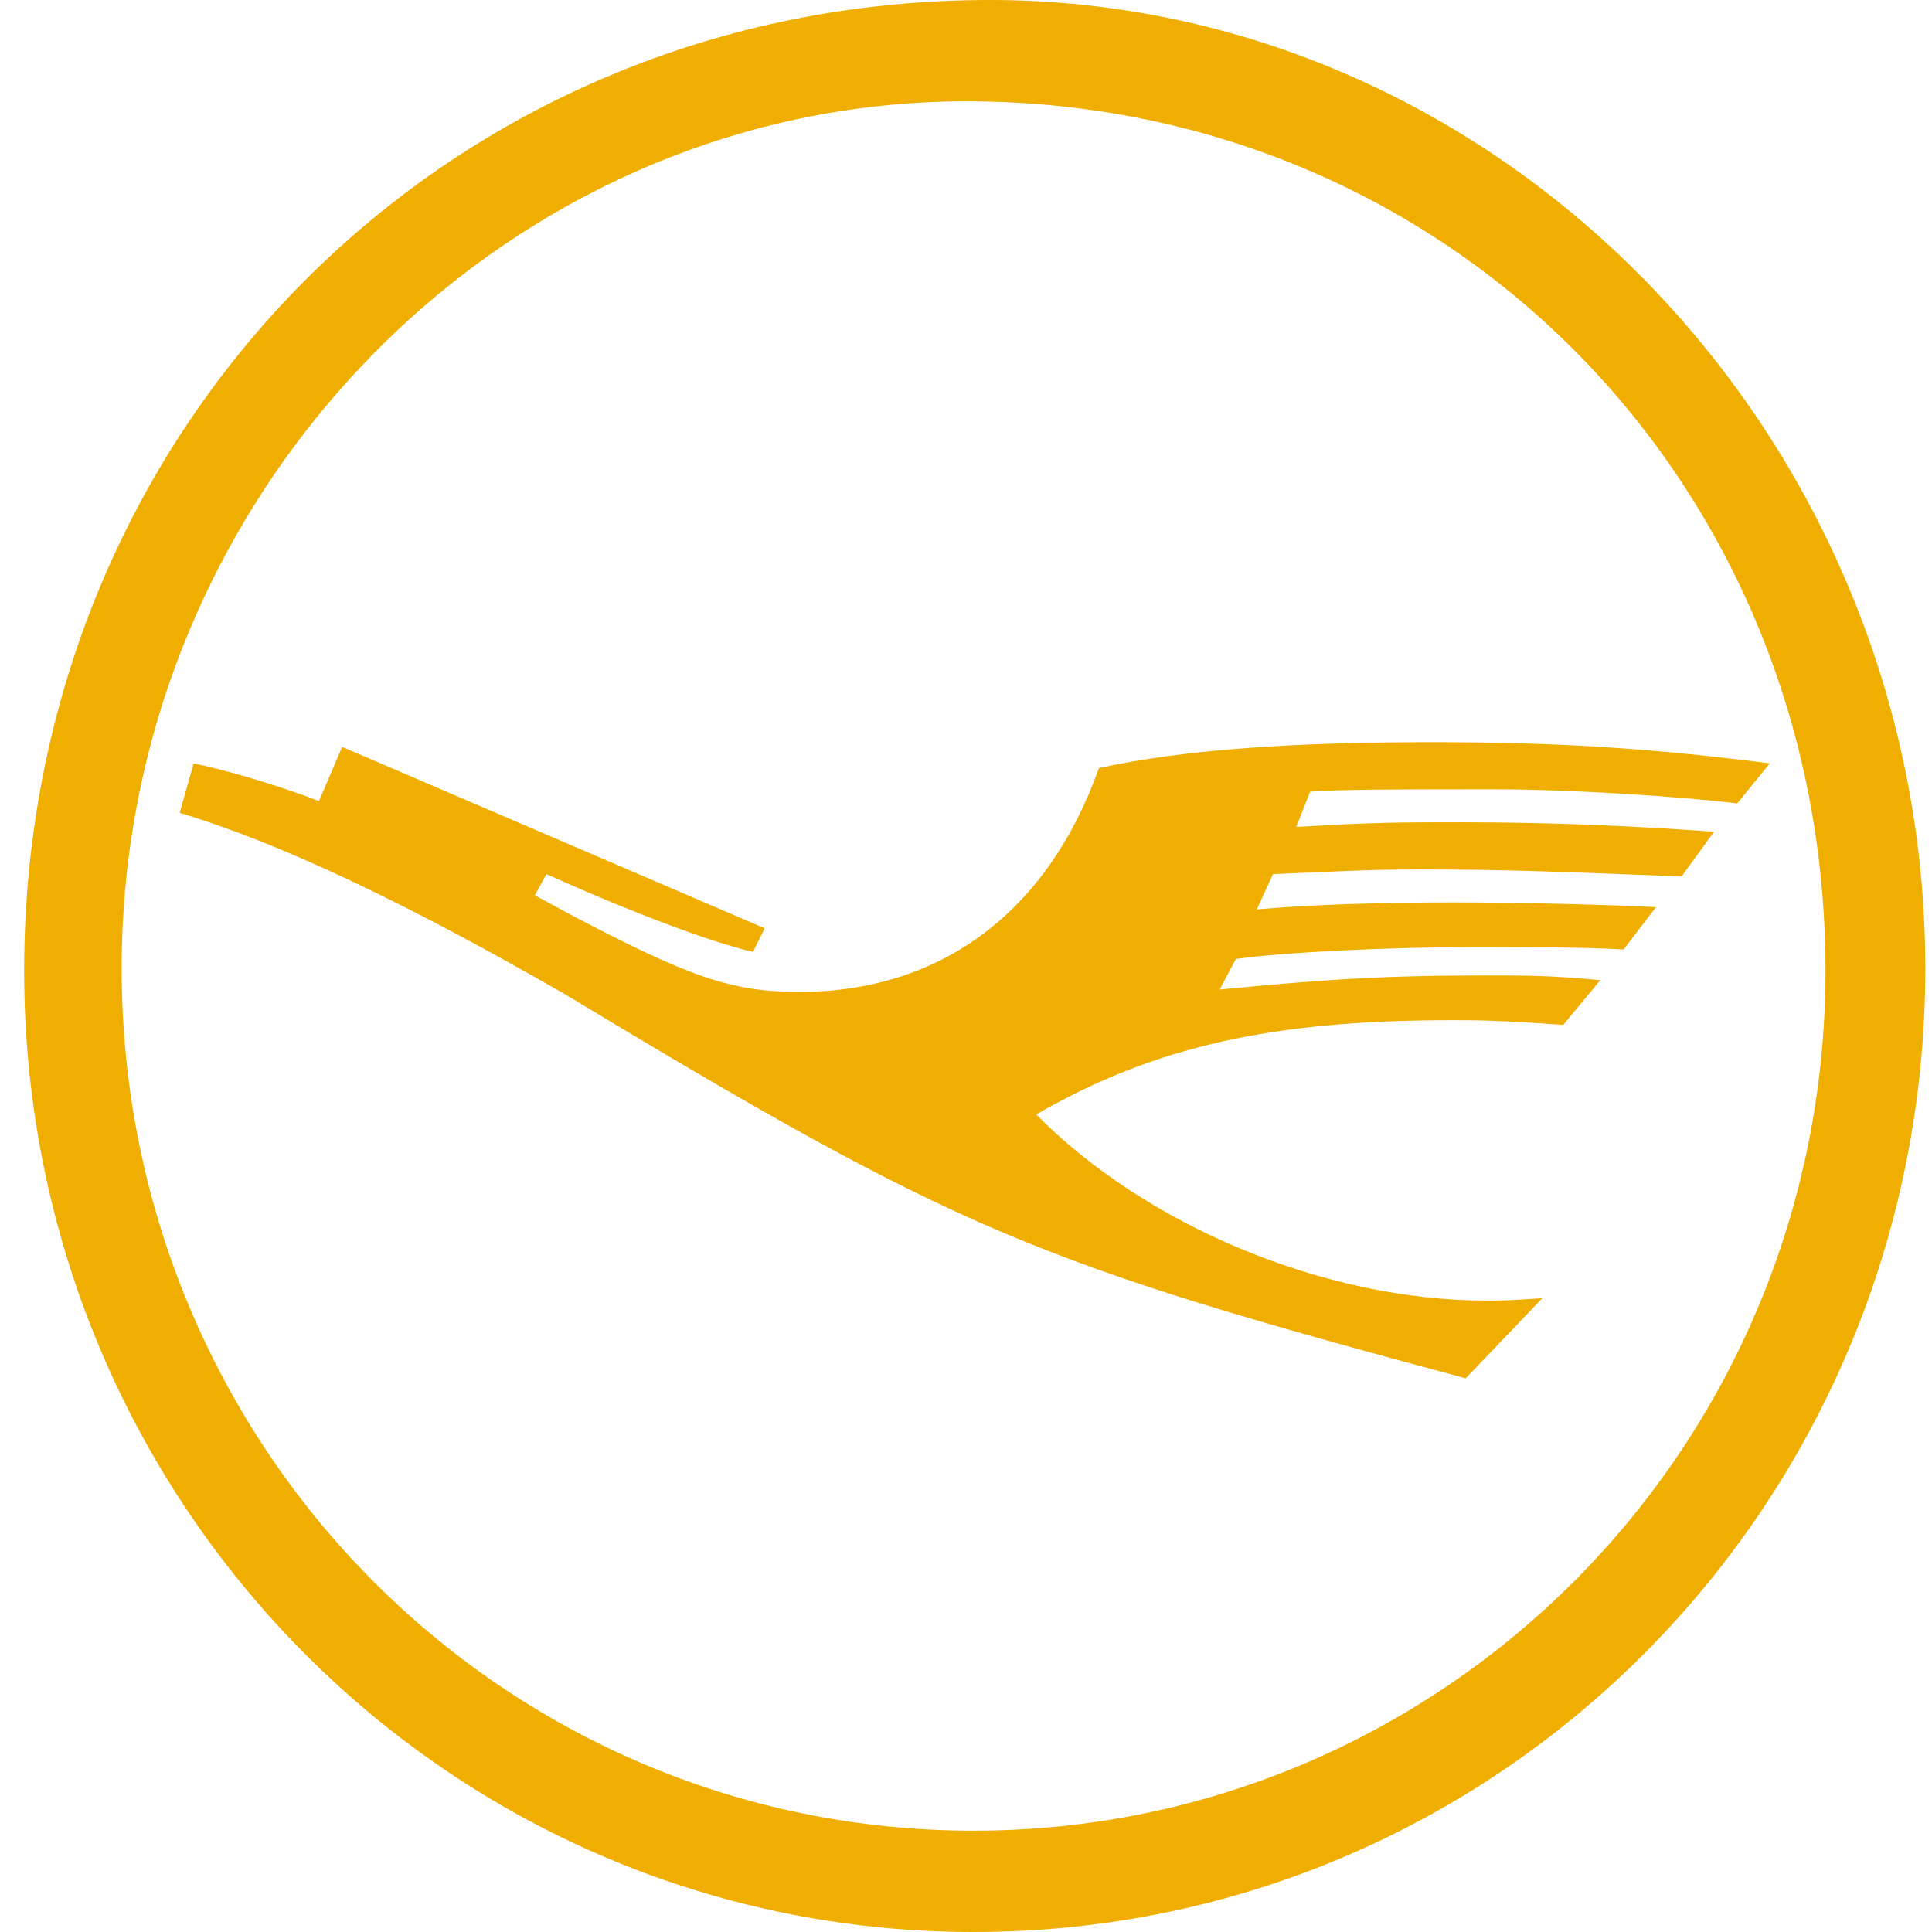 <svg width="80" height="80" viewBox="0 0 80 80" fill="none" xmlns="http://www.w3.org/2000/svg">
<path d="M79.722 40.098C79.722 62.244 62.132 80 40.313 80C18.59 80 1 62.244 1 40.195C1 17.658 18.59 0 40.986 0C62.229 0 79.722 18.147 79.722 40.098ZM5.037 40.098C5.037 59.903 20.801 75.805 40.314 75.805C59.73 75.805 75.589 60 75.589 40.195C75.589 20 60.018 4.195 40.025 4.195C20.898 4.195 5.037 20.39 5.037 40.098ZM31.663 38.439L31.182 39.414C29.452 39.024 26.089 37.755 22.627 36.194L22.147 37.073L23.588 37.854C28.587 40.487 30.317 41.073 33.105 41.073C38.968 41.073 43.389 37.756 45.504 31.804C49.06 31.024 53.674 30.732 59.249 30.732C63.958 30.732 67.996 30.926 73.282 31.61L71.936 33.268C69.533 32.976 65.016 32.683 61.844 32.683C57.903 32.683 55.596 32.683 54.25 32.781L53.674 34.244C56.846 34.049 57.999 34.049 60.498 34.049C64.823 34.049 68.188 34.244 70.975 34.44L69.63 36.293C64.632 36.098 62.421 36.001 58.672 36.001C56.653 36.001 55.116 36.098 52.713 36.195L52.041 37.658C54.155 37.464 57.135 37.367 60.115 37.367C63.095 37.367 66.554 37.464 68.572 37.561L67.227 39.317C65.785 39.219 63.094 39.219 60.979 39.219C57.615 39.219 53.29 39.414 51.175 39.707L50.502 40.975C54.539 40.586 57.038 40.391 61.46 40.391C63.19 40.391 64.248 40.391 66.266 40.586L64.728 42.439C62.037 42.244 61.172 42.244 60.114 42.244C52.713 42.244 47.811 43.317 42.908 46.147C47.427 50.732 54.827 53.855 61.556 53.855C62.132 53.855 62.421 53.855 63.863 53.757L60.691 57.074C42.909 52.293 39.737 51.025 23.397 41.171C16.957 37.464 11.671 34.927 7.441 33.659L8.018 31.61C8.979 31.805 11.19 32.391 13.209 33.171L14.169 30.927L31.663 38.439Z" fill="#EFAE00"/>
</svg>
